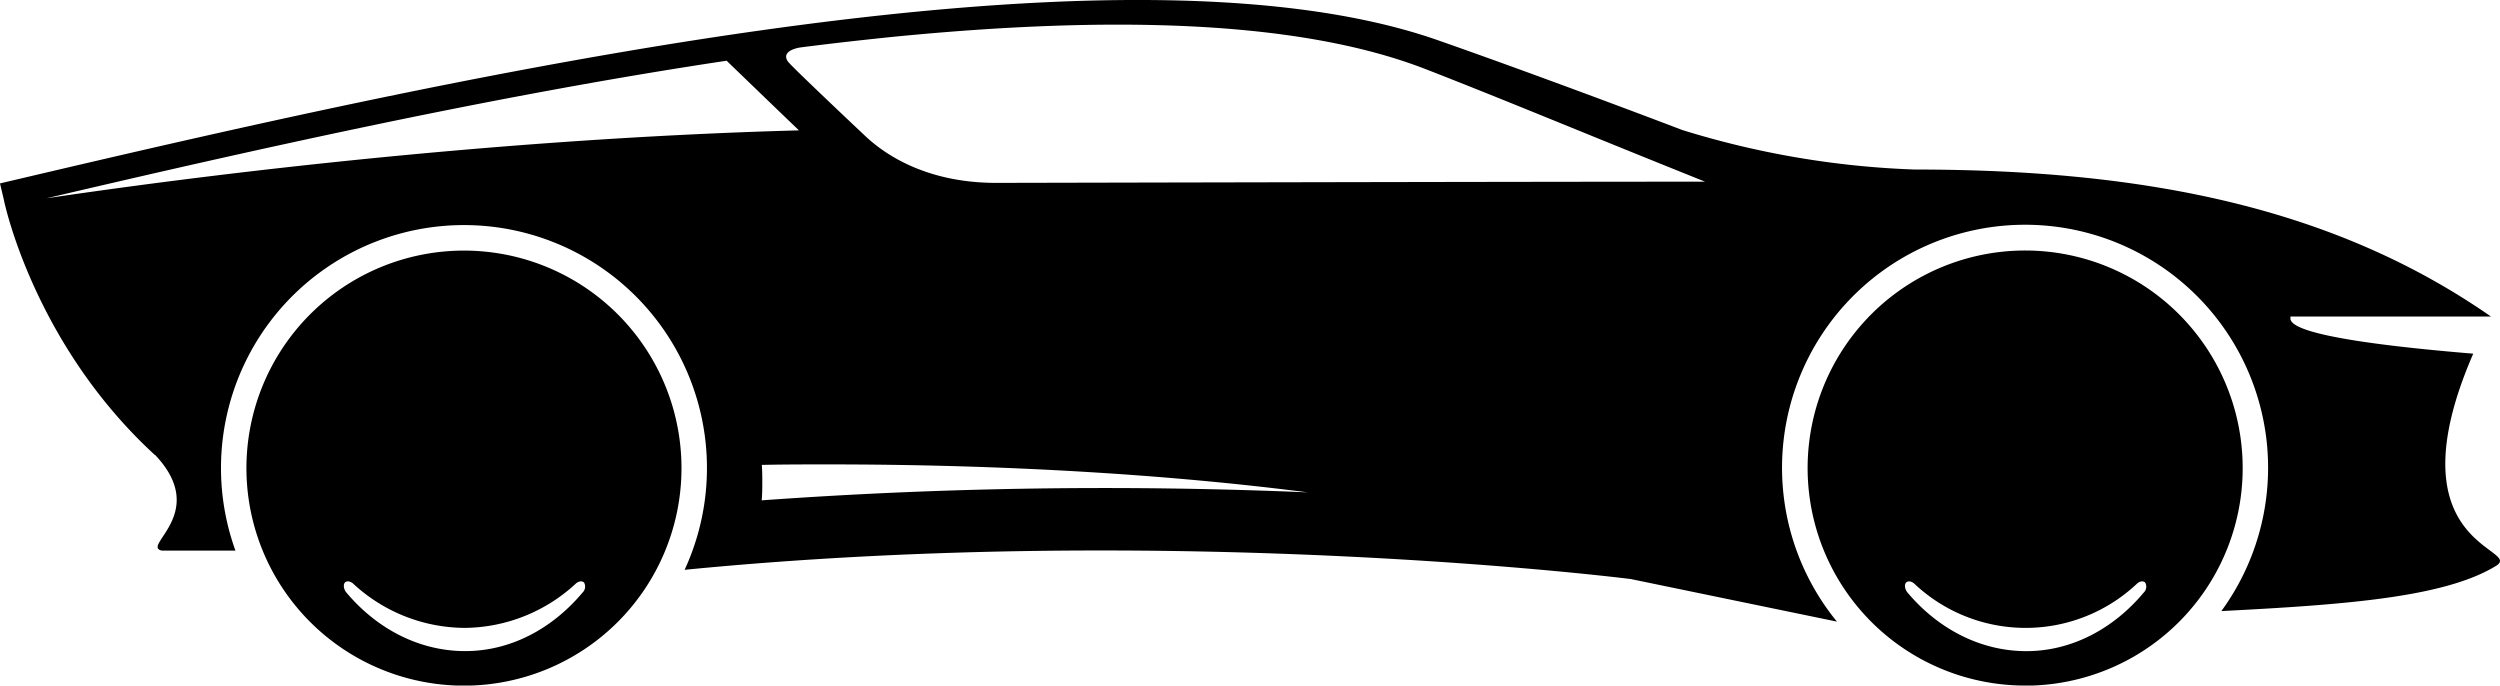 <svg xmlns="http://www.w3.org/2000/svg" viewBox="0 0 557.86 152.98">
    <g id="Слой_2" data-name="Слой 2">
        <g id="Слой_1-2" data-name="Слой 1">
            <path d="M103.66,140.11a36.85,36.85,0,0,1-24.9-9.92c-.65-.53-1.42-.62-1.81-.18s-.27,1.48.35,2.22c6.74,8,16.06,13,26.33,13.06s19.6-5,26.36-13.06a1.83,1.83,0,0,0,.35-2.22c-.41-.44-1.17-.35-1.81.18A36.92,36.92,0,0,1,103.66,140.11ZM103.53,153a48.54,48.54,0,1,1,48.54-48.53A48.54,48.54,0,0,1,103.53,153ZM170,103.74c.08,1.22.11,2.45.1,3.65,0,1.45,0,2.85-.14,4.26a1065.61,1065.61,0,0,1,121.86-1.78c-31.12-4-67.71-6.24-106.87-6.24-5,0-10,0-14.94.11Zm5.95-89.87c.91,1.22,17.35,16.69,17.35,16.69,3.54,3.26,12.61,10.25,29,10.25,0,0,117.23-.27,158.18-.27-26.07-10.43-43.87-17.92-62.3-25.09C289.42,4.25,246.7,3.56,199.48,8.2c-6.85.7-13.81,1.48-20.83,2.38,0,0-4.74.6-2.73,3.29ZM10.36,44.25c28.15-4.18,95.8-13.19,167.92-15.16-5.62-5.39-11.09-10.67-16.14-15.54C109.88,21.39,55.49,33.67,10.36,44.25Zm24.25,57.32C9.41,78.5,1.79,49.2.8,44.31L0,40.93C97.25,18,247.87-16.44,320.69,8.92c12.79,4.46,34.13,12.26,54.73,20.1a197.86,197.86,0,0,0,51.83,8.81c52.17,0,94,8.75,128.59,32.8H511.1v.45c0,3.57,20.28,6.15,40.79,7.84-18.89,43.48,11.83,43.4,4.94,47.44-11.59,7-33.82,8.59-61.15,10a54.23,54.23,0,1,0-85.78,2.35l-46-9.5s-101.12-12.85-211.13-2.06a54.22,54.22,0,1,0-100.23-4.28H36.19c-5-.88,10.71-8.37-1.58-21.36ZM476.9,130.2a36.21,36.21,0,0,1-49.78,0c-.64-.53-1.41-.63-1.81-.18s-.27,1.47.35,2.22c6.76,8,16.08,13,26.33,13.06s19.61-5,26.36-13.06a1.83,1.83,0,0,0,.35-2.22c-.4-.45-1.17-.36-1.8.18Zm-25,22.78a48.54,48.54,0,1,1,48.54-48.53A48.53,48.53,0,0,1,451.89,153Z" />
        </g>
    </g>
</svg>